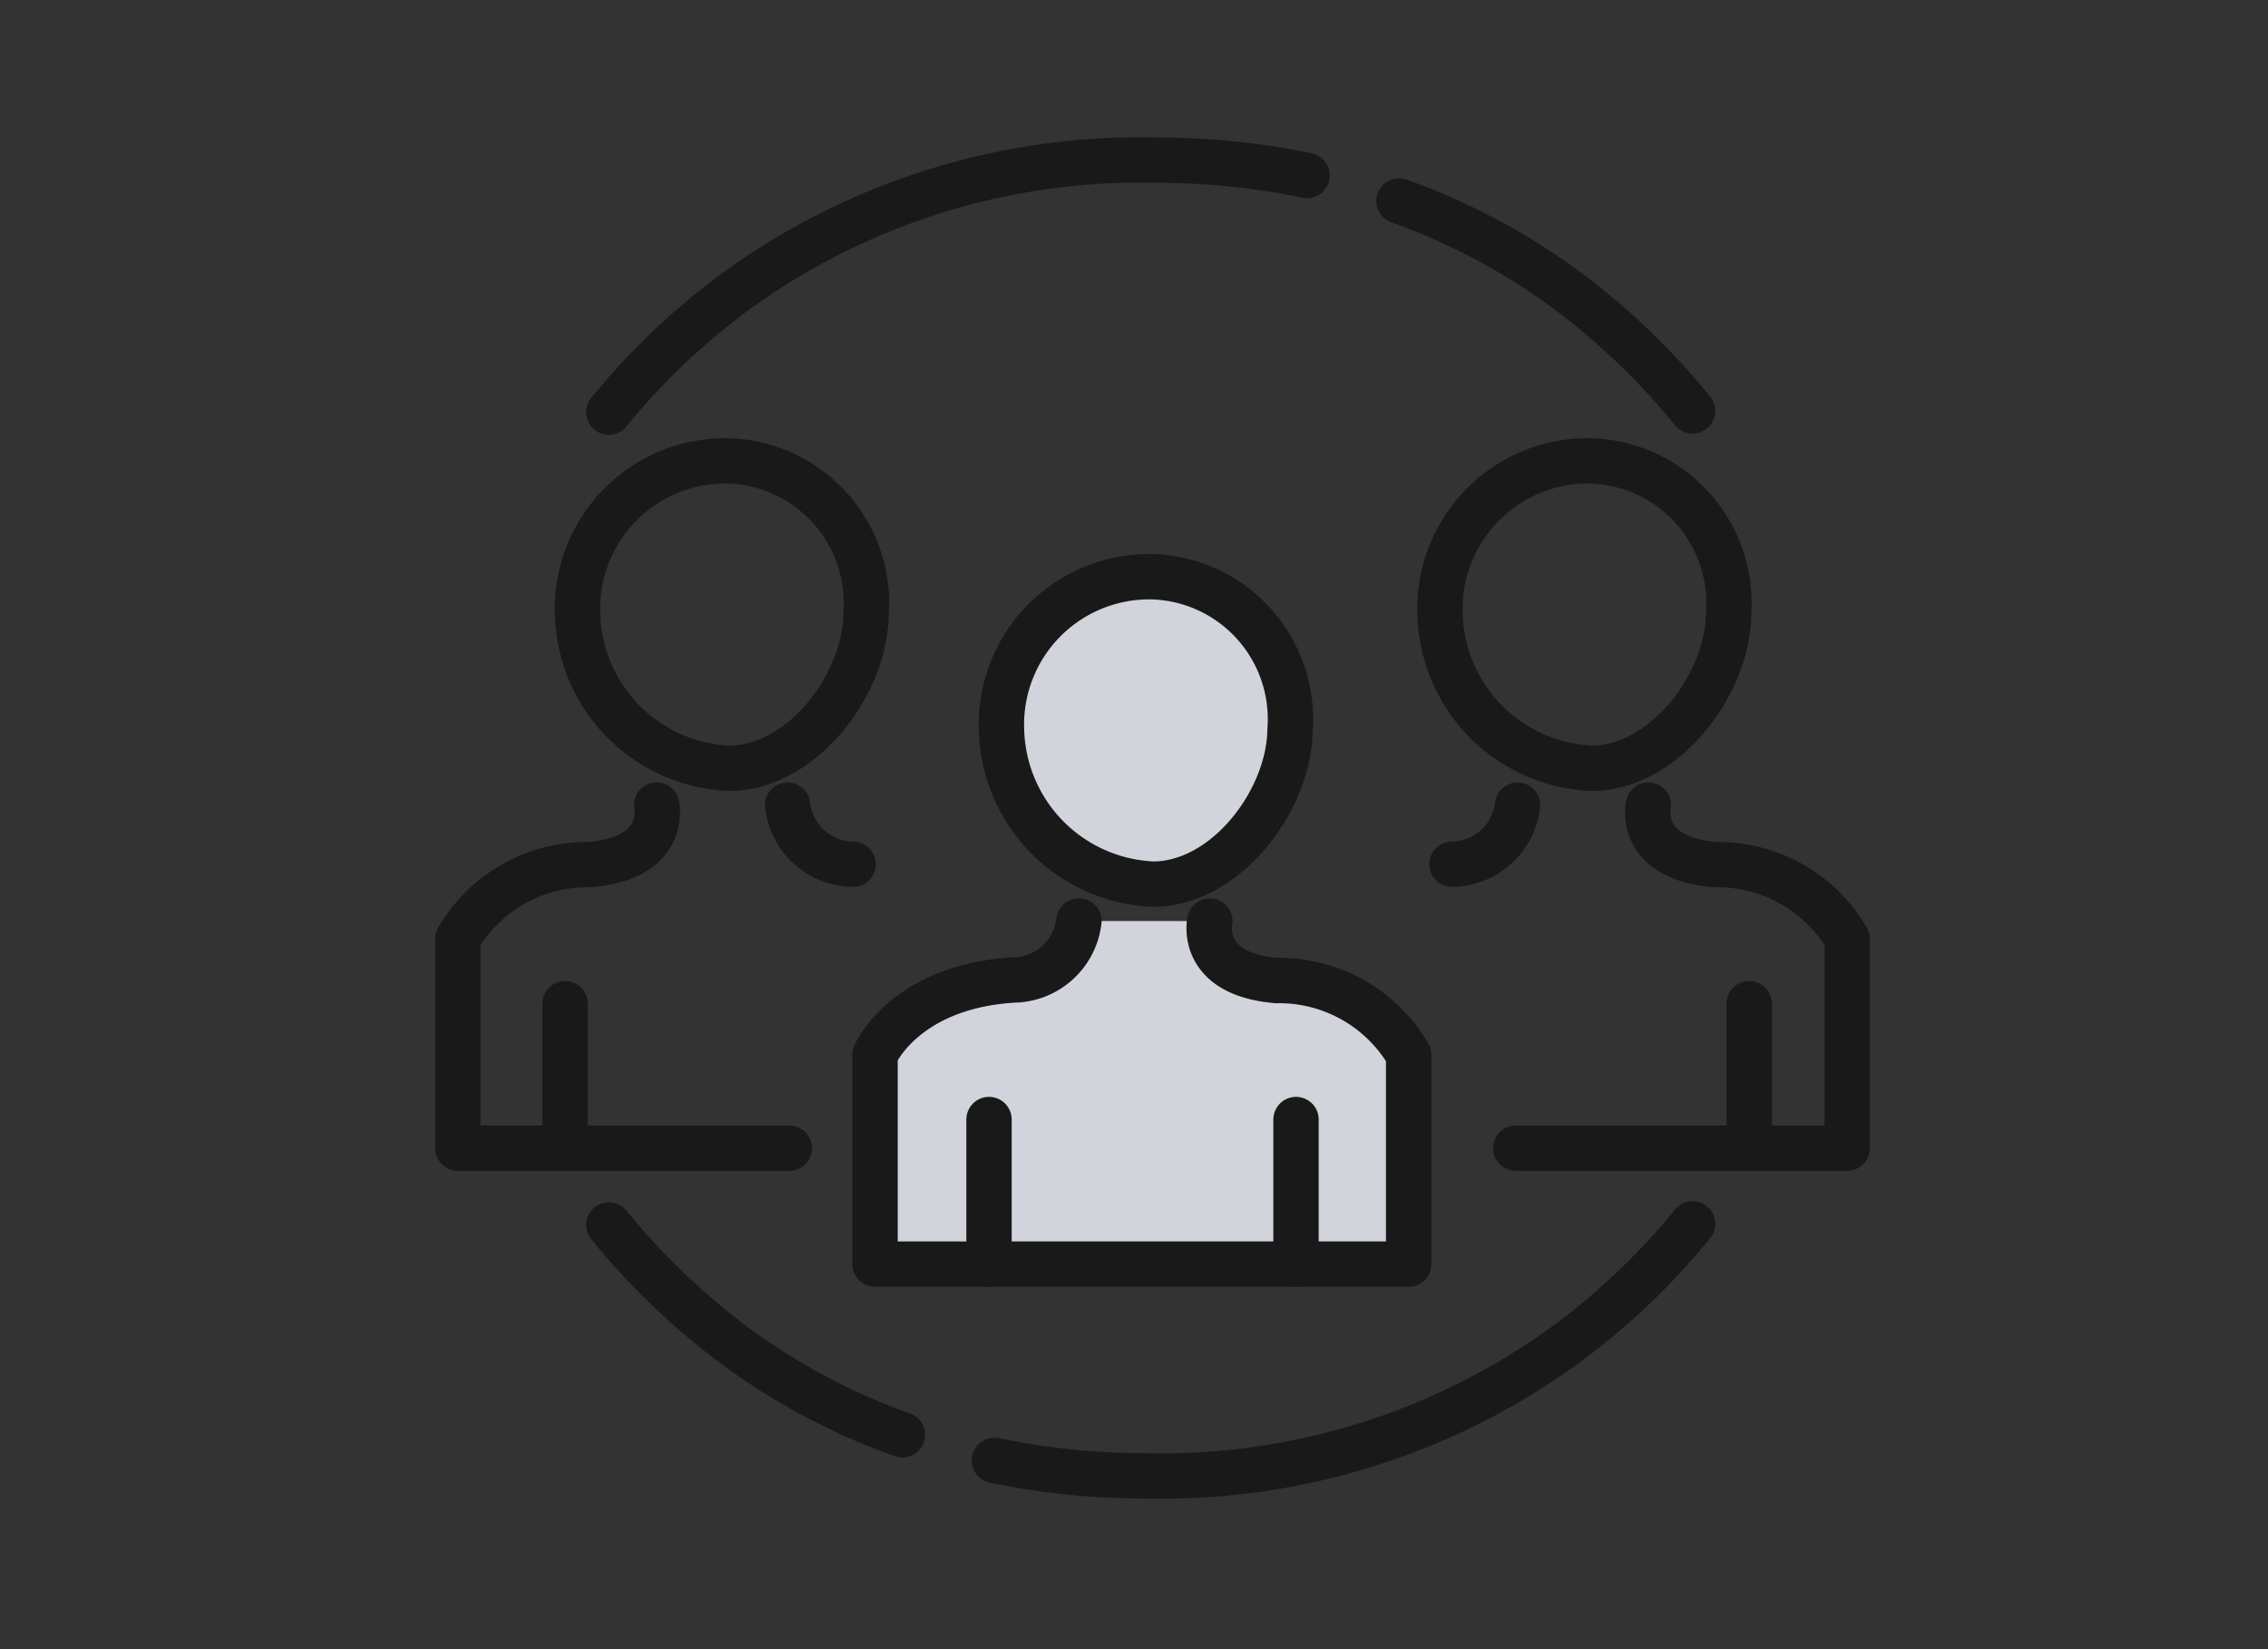 <svg xmlns="http://www.w3.org/2000/svg" xmlns:xlink="http://www.w3.org/1999/xlink" width="55" height="40" viewBox="0 0 55 40">
  <rect x="0" y="0" width="55" height="40" fill="#333333" stroke="none"/>
  <defs>
    <clipPath id="clip-icon-bw-groups">
      <rect width="55" height="40"/>
    </clipPath>
  </defs>
  <g id="icon-bw-groups" clip-path="url(#clip-icon-bw-groups)">
    <g id="Group_2083" data-name="Group 2083" transform="translate(-38.897 -50.118)">
      <path id="Path_3516" data-name="Path 3516" d="M-3891.511-6899.659h2.85s.2,1.223,1.169,1.422.771.139.771.139-1.317.6-1.341,1.7,0,5.076,0,5.076h-2.991l-.849-7.3Z" transform="translate(3946.461 6969.219)" fill="none"/>
      <path id="Path_3517" data-name="Path 3517" d="M-3887.1-6899.659h-2.85s-.2,1.223-1.169,1.422-.771.139-.771.139,1.317.6,1.341,1.7,0,5.076,0,5.076h2.991l.849-7.3Z" transform="translate(3965.72 6969.219)" fill="none"/>
      <path id="Path_3443" data-name="Path 3443" d="M-4925.269-9830.82a1.618,1.618,0,0,1-1.589,1.432c-2.653.163-3.355,1.813-3.355,1.813v5.078h12.94v-5.078a3.637,3.637,0,0,0-3.2-1.8c-1.91-.162-1.622-1.443-1.622-1.443" transform="translate(4990.33 9903.276)" fill="#d1d4db" stroke="#191919" stroke-linecap="round" stroke-linejoin="round" stroke-width="1.1"/>
      <path id="Path_3444" data-name="Path 3444" d="M-4917.888-9845.088a3.841,3.841,0,0,1-3.675-3.738,3.585,3.585,0,0,1,3.675-3.717,3.454,3.454,0,0,1,3.322,3.717C-4914.592-9847.092-4916.138-9845.088-4917.888-9845.088Z" transform="translate(4984.747 9916.65)" fill="#d1d4db" stroke="#191919" stroke-width="1.1"/>
      <g id="Group_2000" data-name="Group 2000" transform="translate(50 61.297)">
        <path id="Path_3450" data-name="Path 3450" d="M-4920.748-9830.82a1.618,1.618,0,0,0,1.589,1.432" transform="translate(4928.744 9839.17)" fill="#fff" stroke="#191919" stroke-linecap="round" stroke-linejoin="round" stroke-width="1.1"/>
        <path id="Path_3448" data-name="Path 3448" d="M-4908.35-9822.5h-8.039v-5.078a3.636,3.636,0,0,1,3.2-1.8c1.91-.162,1.622-1.443,1.622-1.443" transform="translate(4916.389 9839.17)" fill="none" stroke="#191919" stroke-linecap="round" stroke-linejoin="round" stroke-width="1.1"/>
        <path id="Path_3449" data-name="Path 3449" d="M-4917.888-9845.088a3.841,3.841,0,0,1-3.675-3.738,3.585,3.585,0,0,1,3.675-3.717,3.454,3.454,0,0,1,3.322,3.717C-4914.592-9847.092-4916.138-9845.088-4917.888-9845.088Z" transform="translate(4924.466 9852.543)" fill="none" stroke="#191919" stroke-width="1.1"/>
        <path id="Path_3451" data-name="Path 3451" d="M-5044.415-10043.728v-3.507" transform="translate(5047.015 10060.4)" fill="#fff" stroke="#191919" stroke-linecap="round" stroke-width="1.1"/>
      </g>
      <path id="Path_3452" data-name="Path 3452" d="M-5044.415-10043.728v-3.507" transform="translate(5107.296 10124.507)" fill="none" stroke="#191919" stroke-linecap="round" stroke-width="1.1"/>
      <path id="Path_3453" data-name="Path 3453" d="M-5044.415-10043.728v-3.507" transform="translate(5114.741 10124.507)" fill="none" stroke="#191919" stroke-linecap="round" stroke-width="1.1"/>
      <g id="Group_1999" data-name="Group 1999" transform="translate(73.818 61.297)">
        <path id="Path_3447" data-name="Path 3447" d="M-4919.159-9830.82a1.618,1.618,0,0,1-1.589,1.432" transform="translate(4921.038 9839.17)" fill="none" stroke="#191919" stroke-linecap="round" stroke-linejoin="round" stroke-width="1.1"/>
        <path id="Path_3446" data-name="Path 3446" d="M-4916.389-9822.5h8.039v-5.078a3.636,3.636,0,0,0-3.2-1.8c-1.91-.162-1.622-1.443-1.622-1.443" transform="translate(4918.224 9839.17)" fill="none" stroke="#191919" stroke-linecap="round" stroke-linejoin="round" stroke-width="1.1"/>
        <path id="Path_3445" data-name="Path 3445" d="M-4917.888-9845.088a3.841,3.841,0,0,1-3.675-3.738,3.585,3.585,0,0,1,3.675-3.717,3.454,3.454,0,0,1,3.322,3.717C-4914.592-9847.092-4916.138-9845.088-4917.888-9845.088Z" transform="translate(4921.564 9852.543)" fill="none" stroke="#191919" stroke-width="1.1"/>
        <path id="Path_3454" data-name="Path 3454" d="M-5044.415-10043.728v-3.507" transform="translate(5051.913 10060.4)" fill="none" stroke="#191919" stroke-linecap="round" stroke-width="1.1"/>
      </g>
      <g id="Group_2022" data-name="Group 2022" transform="translate(53.663 54)">
        <path id="Path_3506" data-name="Path 3506" d="M-3826.676-6894.814a17.819,17.819,0,0,0-2.377-.328c-.419-.03-.894-.047-1.383-.047a16.665,16.665,0,0,0-10.173,3.242,16.879,16.879,0,0,0-3,2.872" transform="translate(3843.608 6895.189)" fill="none" stroke="#191919" stroke-linecap="round" stroke-linejoin="round" stroke-width="1.1"/>
        <path id="Path_3507" data-name="Path 3507" d="M-3899.38-6890.1a17.121,17.121,0,0,0-2.763-2.707,15.647,15.647,0,0,0-4.356-2.385" transform="translate(3925.66 6896.185)" fill="none" stroke="#191919" stroke-linecap="round" stroke-linejoin="round" stroke-width="1.1"/>
      </g>
      <g id="Group_2024" data-name="Group 2024" transform="translate(53.663 79.802)">
        <path id="Path_3506-2" data-name="Path 3506" d="M-3843.608-6889.451a17.907,17.907,0,0,0,2.377.329c.419.03.894.047,1.383.047a16.662,16.662,0,0,0,10.173-3.242,16.845,16.845,0,0,0,3-2.872" transform="translate(3852.956 6895.189)" fill="none" stroke="#191919" stroke-linecap="round" stroke-linejoin="round" stroke-width="1.1"/>
        <path id="Path_3507-2" data-name="Path 3507" d="M-3906.5-6895.19a17.14,17.14,0,0,0,2.763,2.706,15.647,15.647,0,0,0,4.356,2.385" transform="translate(3906.499 6895.217)" fill="none" stroke="#191919" stroke-linecap="round" stroke-linejoin="round" stroke-width="1.1"/>
      </g>
      <path id="Path_3515" data-name="Path 3515" d="M-3890.094-6899.659" transform="translate(3945.044 6969.293)" fill="none" stroke="#707070" stroke-width="1.1"/>
    </g>
  </g>
</svg>
